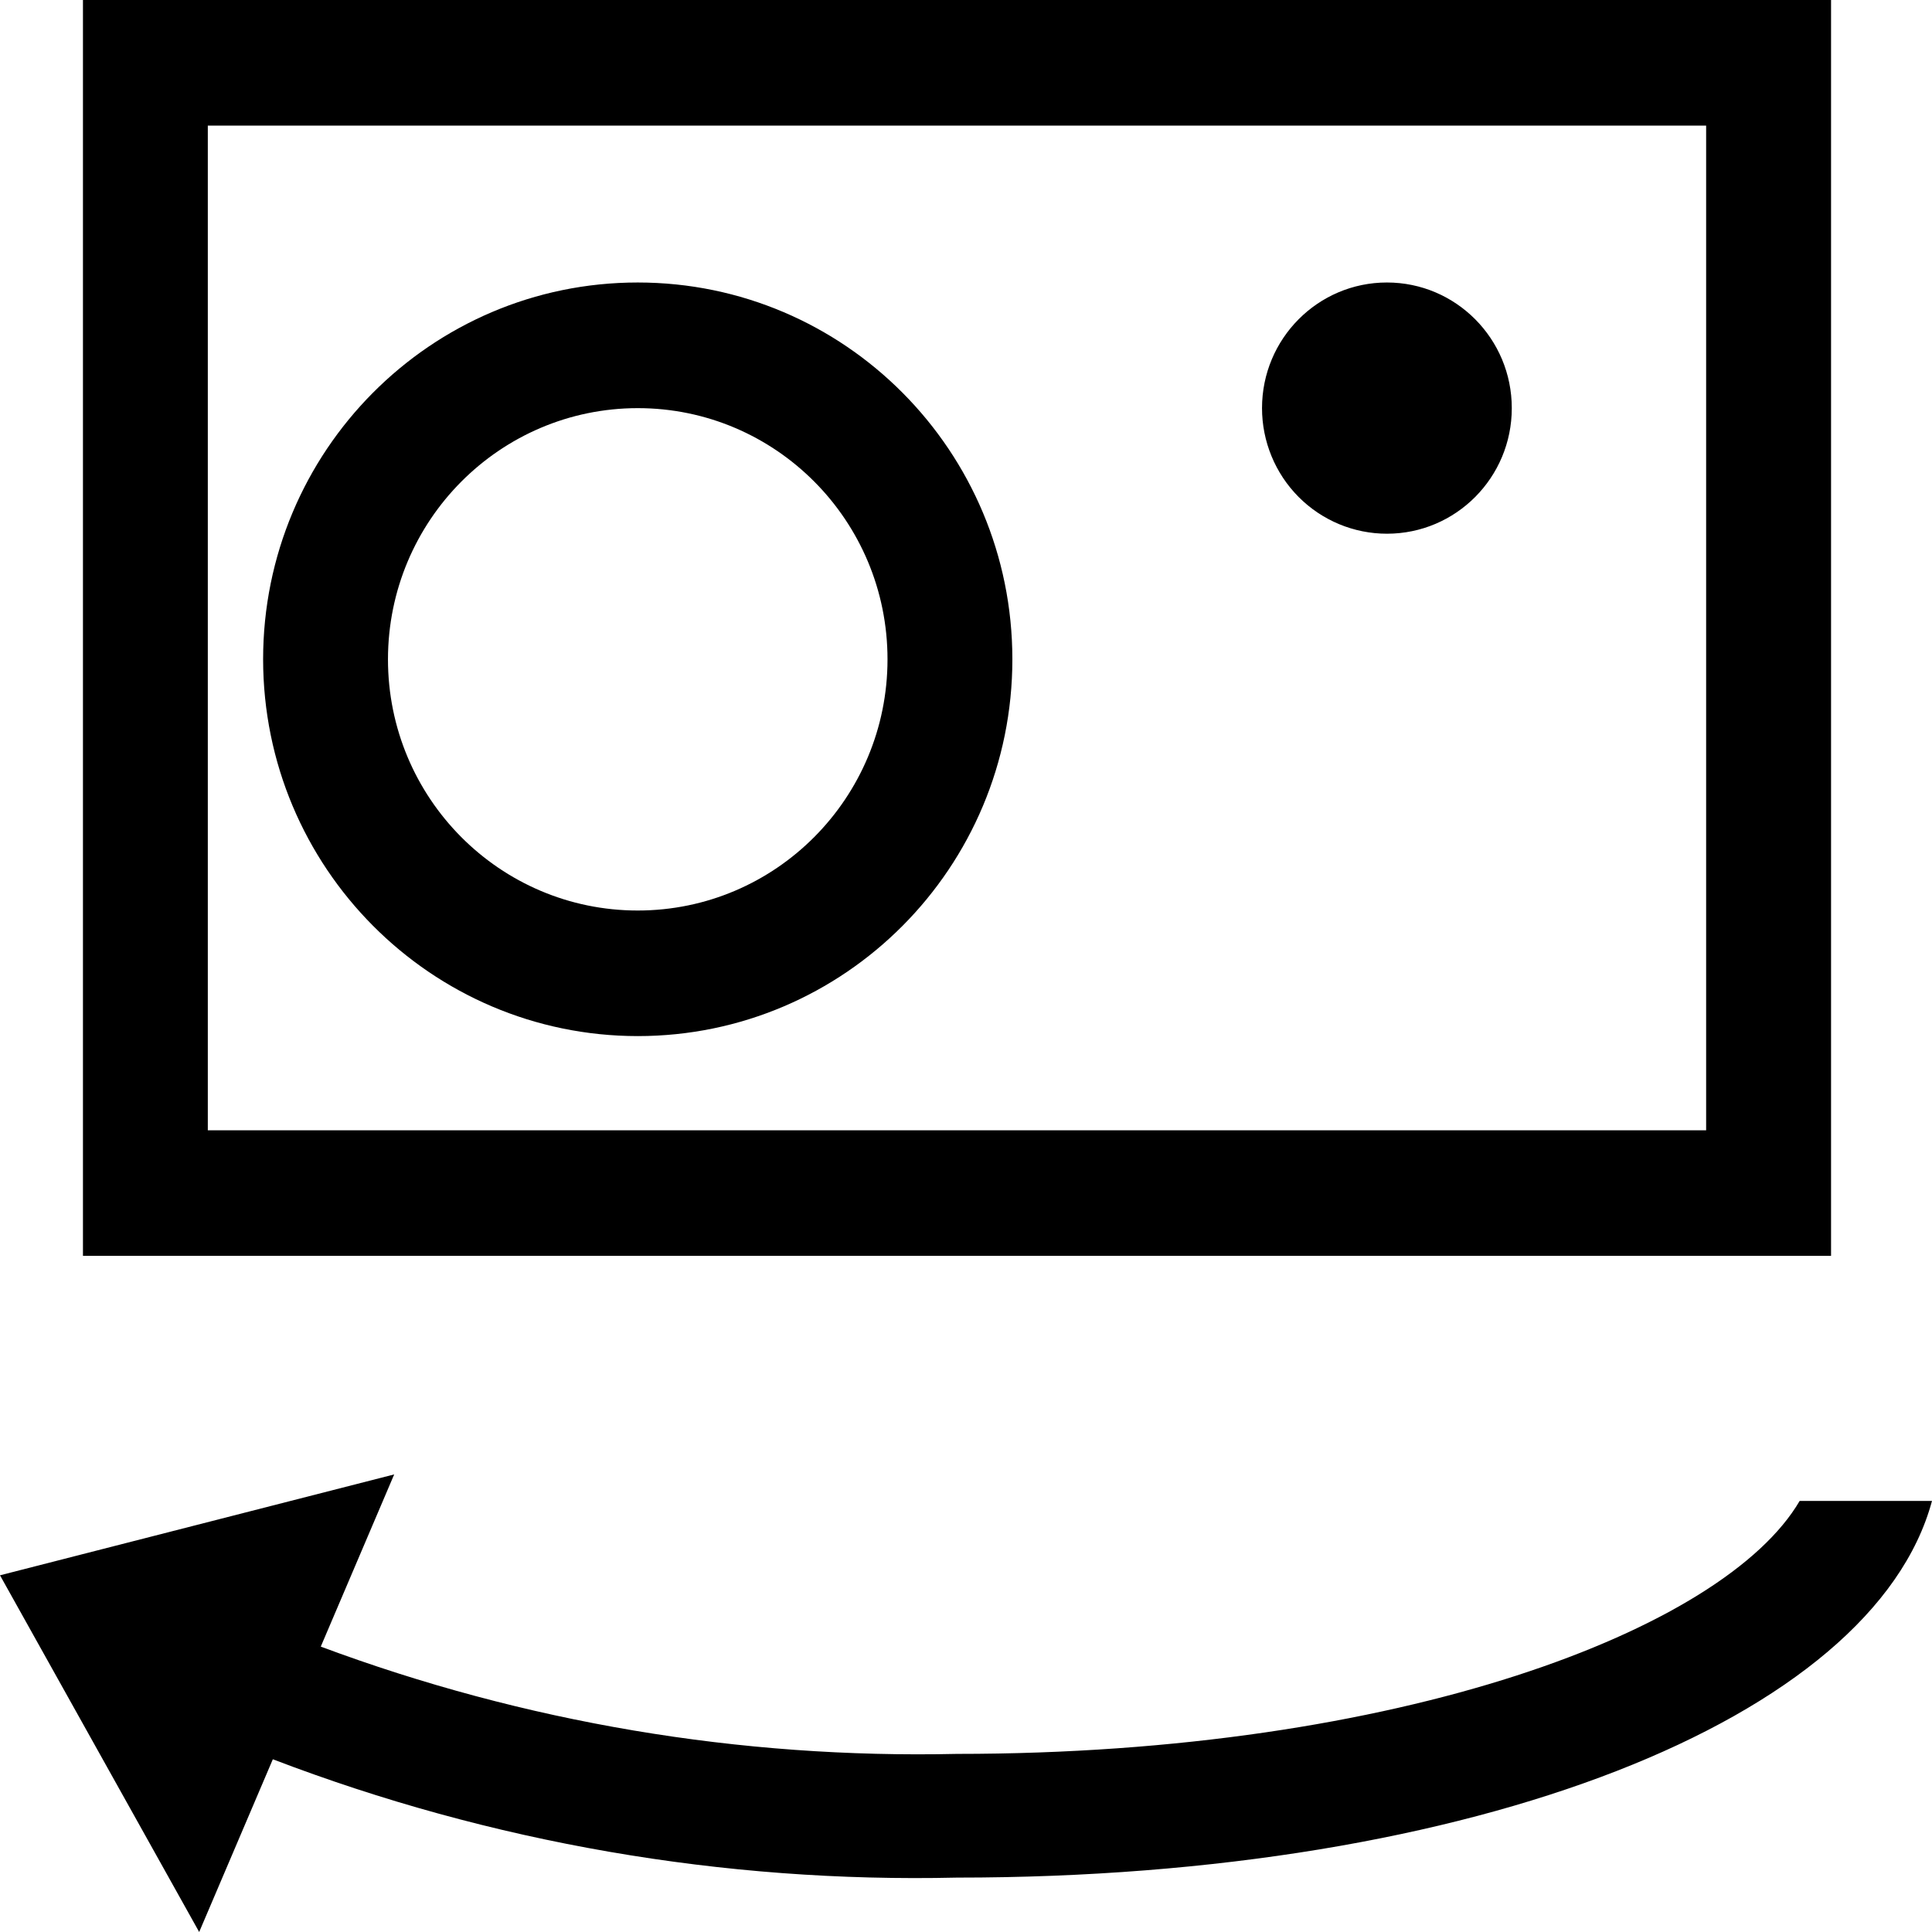 <svg width="32" height="32" viewBox="0 0 32 32" fill="none" xmlns="http://www.w3.org/2000/svg">
<path fill-rule="evenodd" clip-rule="evenodd" d="M30.328 0H1.374V20.801H30.328V0ZM28.259 18.721H3.442V2.08H28.259V18.721ZM10.563 17.161C13.99 17.161 16.768 14.367 16.768 10.92C16.768 7.473 13.99 4.679 10.563 4.679C7.136 4.679 4.358 7.473 4.358 10.92C4.36 14.366 7.137 17.159 10.563 17.161ZM10.563 6.76C12.848 6.76 14.7 8.622 14.7 10.92C14.7 13.218 12.848 15.081 10.563 15.081C8.278 15.081 6.426 13.218 6.426 10.92C6.428 8.623 8.279 6.762 10.563 6.76ZM20.903 6.76C20.903 5.611 21.829 4.679 22.972 4.679C24.114 4.679 25.04 5.611 25.04 6.76C25.04 7.909 24.114 8.84 22.972 8.84C22.423 8.84 21.897 8.621 21.509 8.231C21.121 7.841 20.903 7.311 20.903 6.76ZM32 24.86C31.025 28.475 24.416 31.099 15.851 31.099C11.983 31.188 8.135 30.522 4.519 29.139L3.299 32L0 26.092L6.529 24.421L5.313 27.273C8.683 28.529 12.258 29.131 15.851 29.05C23.183 29.05 28.56 26.993 29.808 24.86H32Z" fill="black"/>
</svg>

